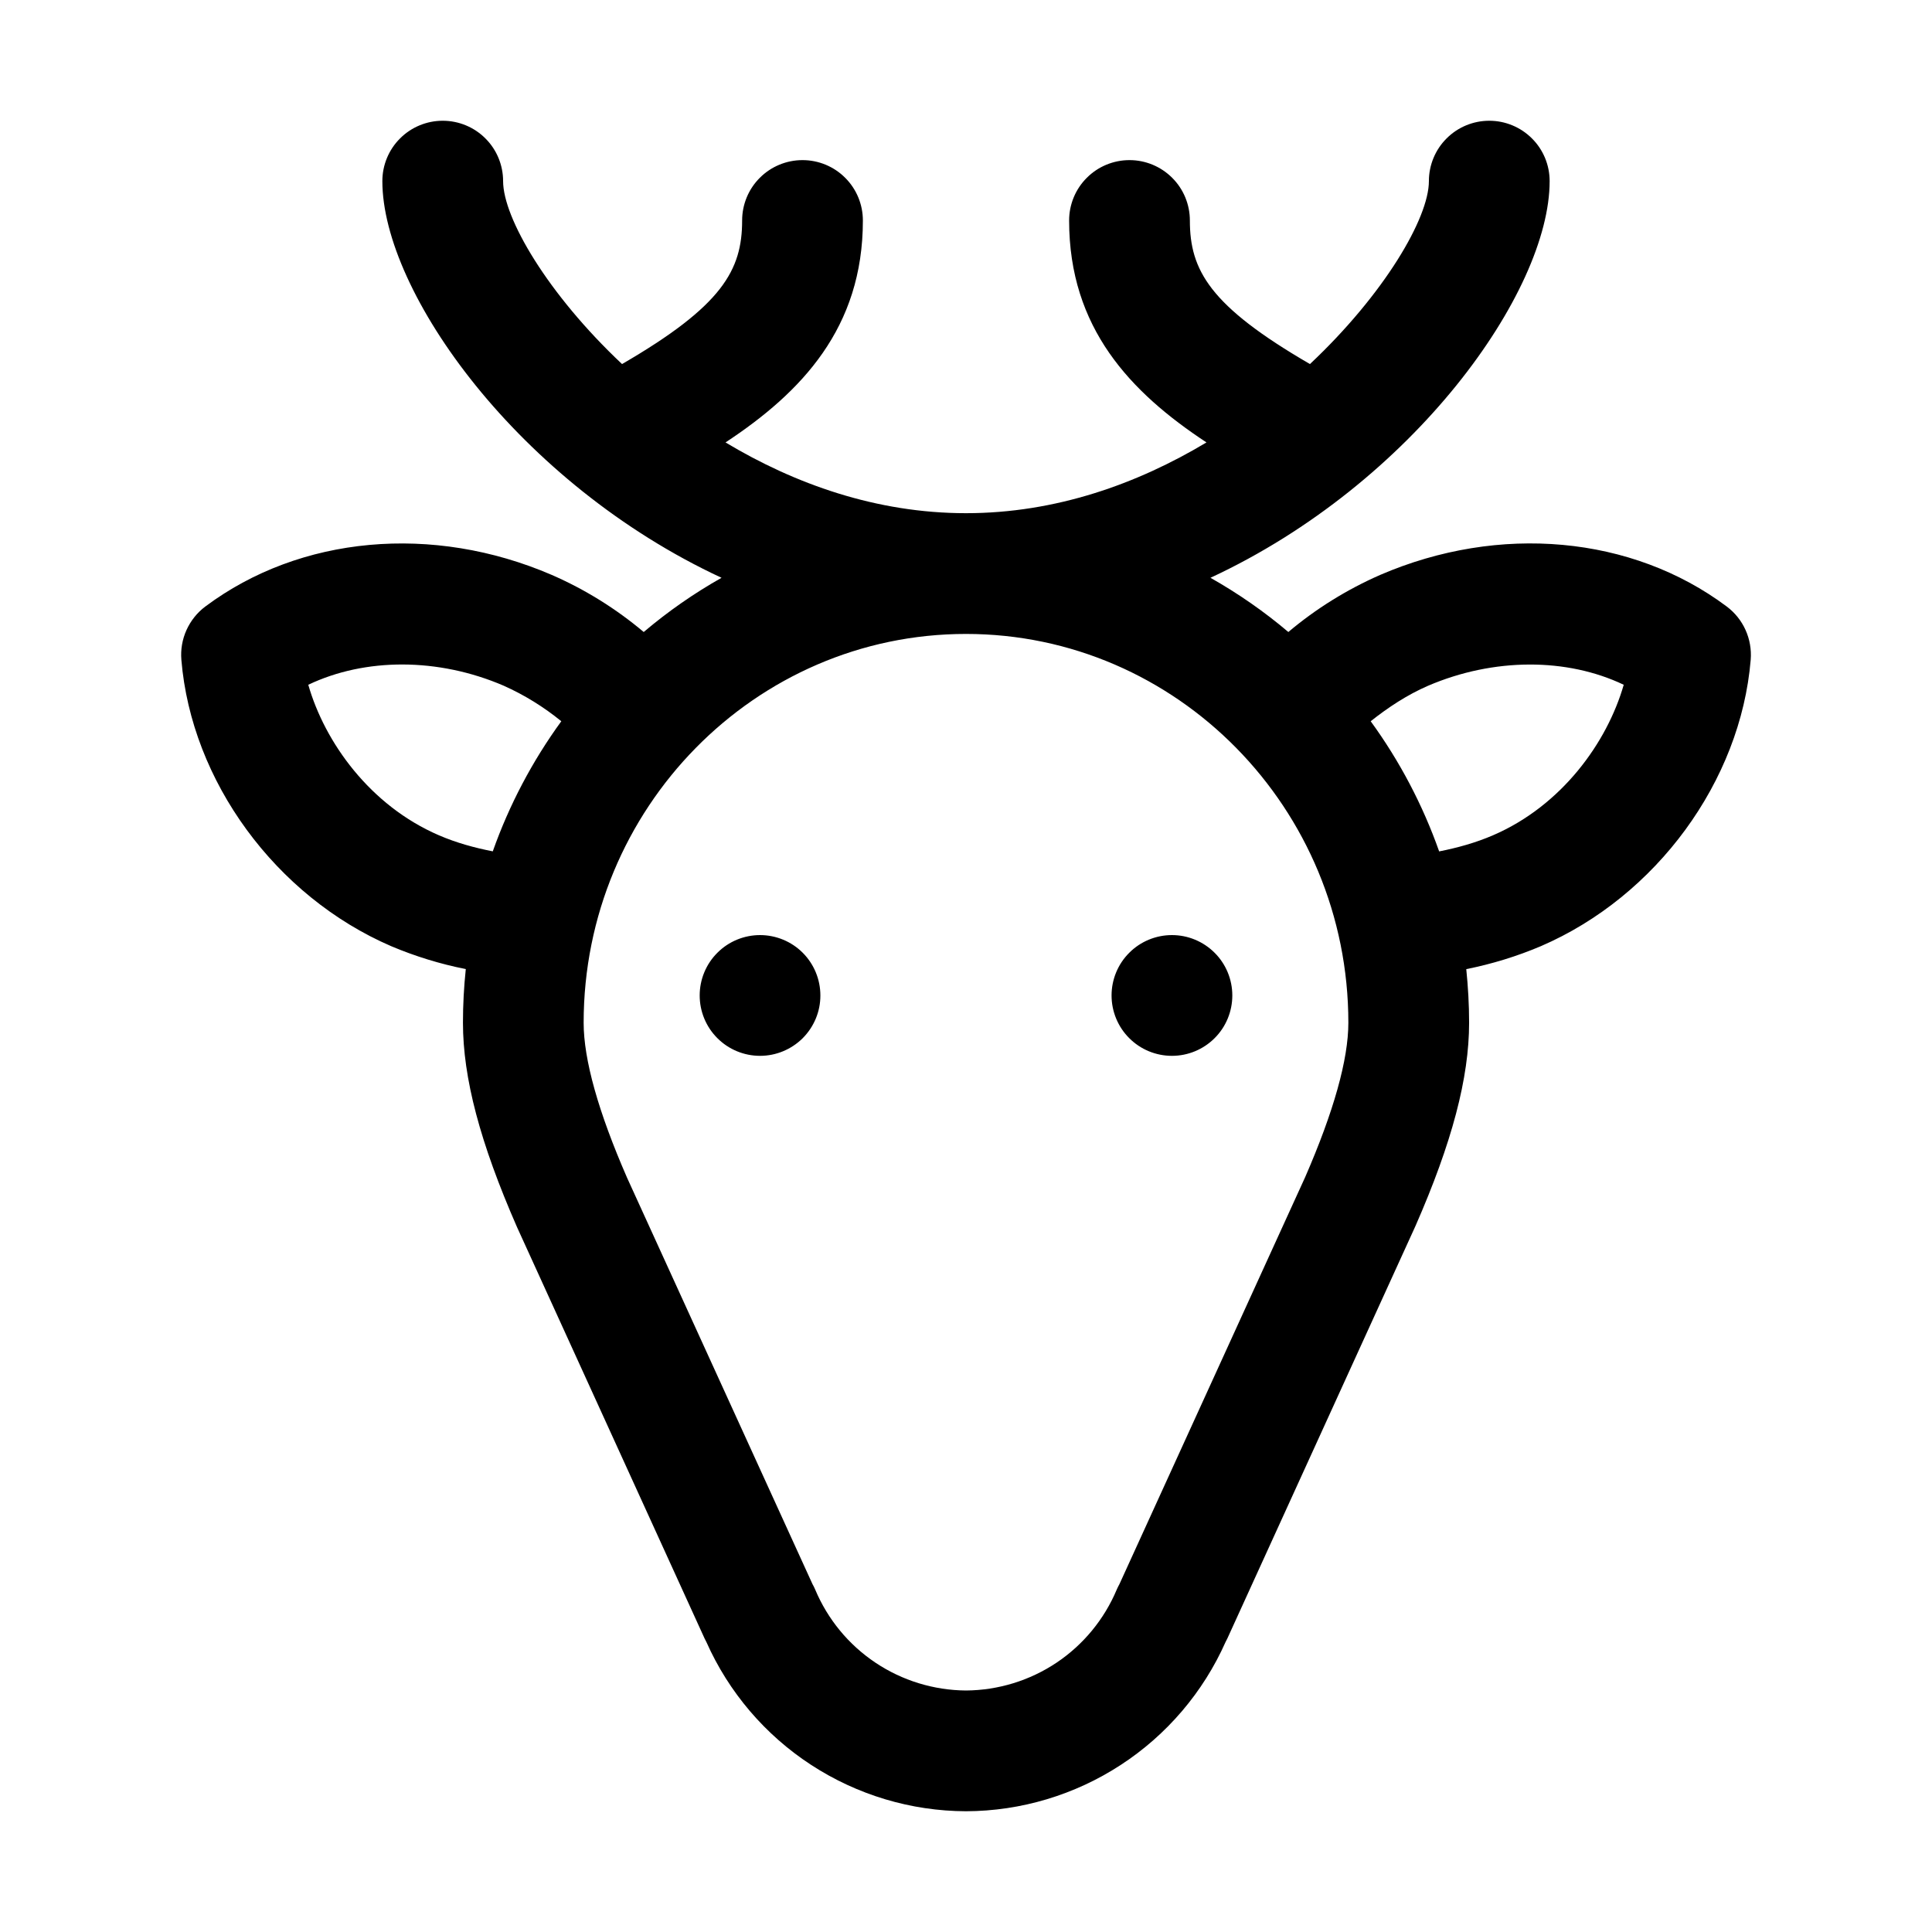<svg width="32" height="32" viewBox="0 0 32 32" xmlns="http://www.w3.org/2000/svg">
<path d="M24.667 2C24.932 2 25.186 2.105 25.374 2.293C25.562 2.48 25.667 2.735 25.667 3C25.667 4.834 23.414 8.006 20.049 9.57C20.507 9.829 20.939 10.129 21.339 10.468C21.798 10.081 22.311 9.763 22.861 9.522C24.833 8.672 27.031 8.872 28.599 10.045C28.875 10.251 29.025 10.585 28.997 10.929C28.83 12.939 27.434 14.846 25.523 15.671C25.125 15.84 24.71 15.967 24.286 16.052C24.316 16.344 24.333 16.641 24.333 16.94C24.333 17.853 24.051 18.924 23.443 20.31L20.329 27.138L20.299 27.197C19.929 28.029 19.326 28.736 18.563 29.233C17.801 29.73 16.91 29.997 16 30C15.089 29.997 14.199 29.73 13.436 29.233C12.673 28.736 12.07 28.029 11.7 27.197L11.67 27.138L8.563 20.324C7.95 18.924 7.668 17.853 7.668 16.94C7.668 16.64 7.684 16.344 7.715 16.051C7.291 15.967 6.878 15.84 6.48 15.672C4.566 14.846 3.17 12.939 3.004 10.928C2.99 10.759 3.019 10.59 3.089 10.435C3.159 10.281 3.266 10.146 3.402 10.045C4.969 8.873 7.168 8.673 9.138 9.522C9.689 9.762 10.202 10.081 10.662 10.468C11.062 10.129 11.492 9.829 11.951 9.57C8.586 8.006 6.333 4.834 6.333 3C6.333 2.735 6.438 2.48 6.626 2.293C6.813 2.105 7.068 2 7.333 2C7.598 2 7.853 2.105 8.04 2.293C8.228 2.48 8.333 2.735 8.333 3C8.333 3.609 9.069 4.869 10.303 6.03C11.966 5.065 12.292 4.473 12.292 3.652C12.292 3.387 12.397 3.132 12.585 2.945C12.772 2.757 13.027 2.652 13.292 2.652C13.557 2.652 13.812 2.757 13.999 2.945C14.187 3.132 14.292 3.387 14.292 3.652C14.292 5.432 13.276 6.498 12.017 7.328C13.162 8.015 14.514 8.5 16 8.5C17.486 8.5 18.837 8.015 19.983 7.328C18.723 6.498 17.708 5.432 17.708 3.652C17.708 3.387 17.813 3.132 18.001 2.945C18.188 2.757 18.443 2.652 18.708 2.652C18.973 2.652 19.227 2.757 19.415 2.945C19.603 3.132 19.708 3.387 19.708 3.652C19.708 4.473 20.033 5.065 21.697 6.03C22.931 4.869 23.667 3.609 23.667 3C23.667 2.735 23.772 2.48 23.96 2.293C24.147 2.105 24.402 2 24.667 2ZM16 10.5C12.508 10.5 9.667 13.389 9.667 16.94C9.667 17.551 9.909 18.414 10.387 19.509L13.457 26.237C13.474 26.267 13.489 26.297 13.502 26.328C13.709 26.821 14.056 27.242 14.5 27.539C14.944 27.836 15.466 27.996 16 28C16.534 27.996 17.056 27.836 17.5 27.539C17.943 27.242 18.29 26.821 18.497 26.328C18.511 26.297 18.525 26.267 18.542 26.237L21.619 19.494C22.089 18.414 22.333 17.551 22.333 16.94C22.333 13.389 19.492 10.5 16 10.5ZM12.588 15.488C12.853 15.488 13.108 15.593 13.295 15.78C13.483 15.968 13.588 16.222 13.588 16.488C13.589 16.753 13.483 17.007 13.296 17.195C13.108 17.382 12.854 17.488 12.589 17.488C12.324 17.488 12.069 17.383 11.882 17.195C11.694 17.008 11.589 16.753 11.589 16.488C11.589 16.223 11.694 15.968 11.882 15.781C12.069 15.593 12.324 15.488 12.589 15.488H12.588ZM19.411 15.488C19.676 15.488 19.93 15.593 20.118 15.781C20.306 15.968 20.411 16.223 20.411 16.488C20.411 16.753 20.306 17.008 20.118 17.195C19.93 17.383 19.676 17.488 19.411 17.488C19.146 17.488 18.891 17.383 18.704 17.195C18.516 17.008 18.411 16.753 18.411 16.488C18.411 16.223 18.516 15.968 18.704 15.781C18.891 15.593 19.146 15.488 19.411 15.488ZM26.894 11.342C25.954 10.893 24.742 10.892 23.654 11.358C23.304 11.51 22.992 11.717 22.703 11.946C23.183 12.606 23.565 13.332 23.837 14.102C24.14 14.042 24.439 13.96 24.731 13.834C25.868 13.343 26.619 12.298 26.894 11.342ZM8.344 11.358C7.258 10.89 6.047 10.893 5.106 11.342C5.38 12.298 6.131 13.344 7.27 13.835C7.56 13.96 7.86 14.042 8.162 14.101C8.434 13.332 8.817 12.606 9.297 11.946C9.006 11.709 8.686 11.511 8.344 11.358Z"/>
</svg>
